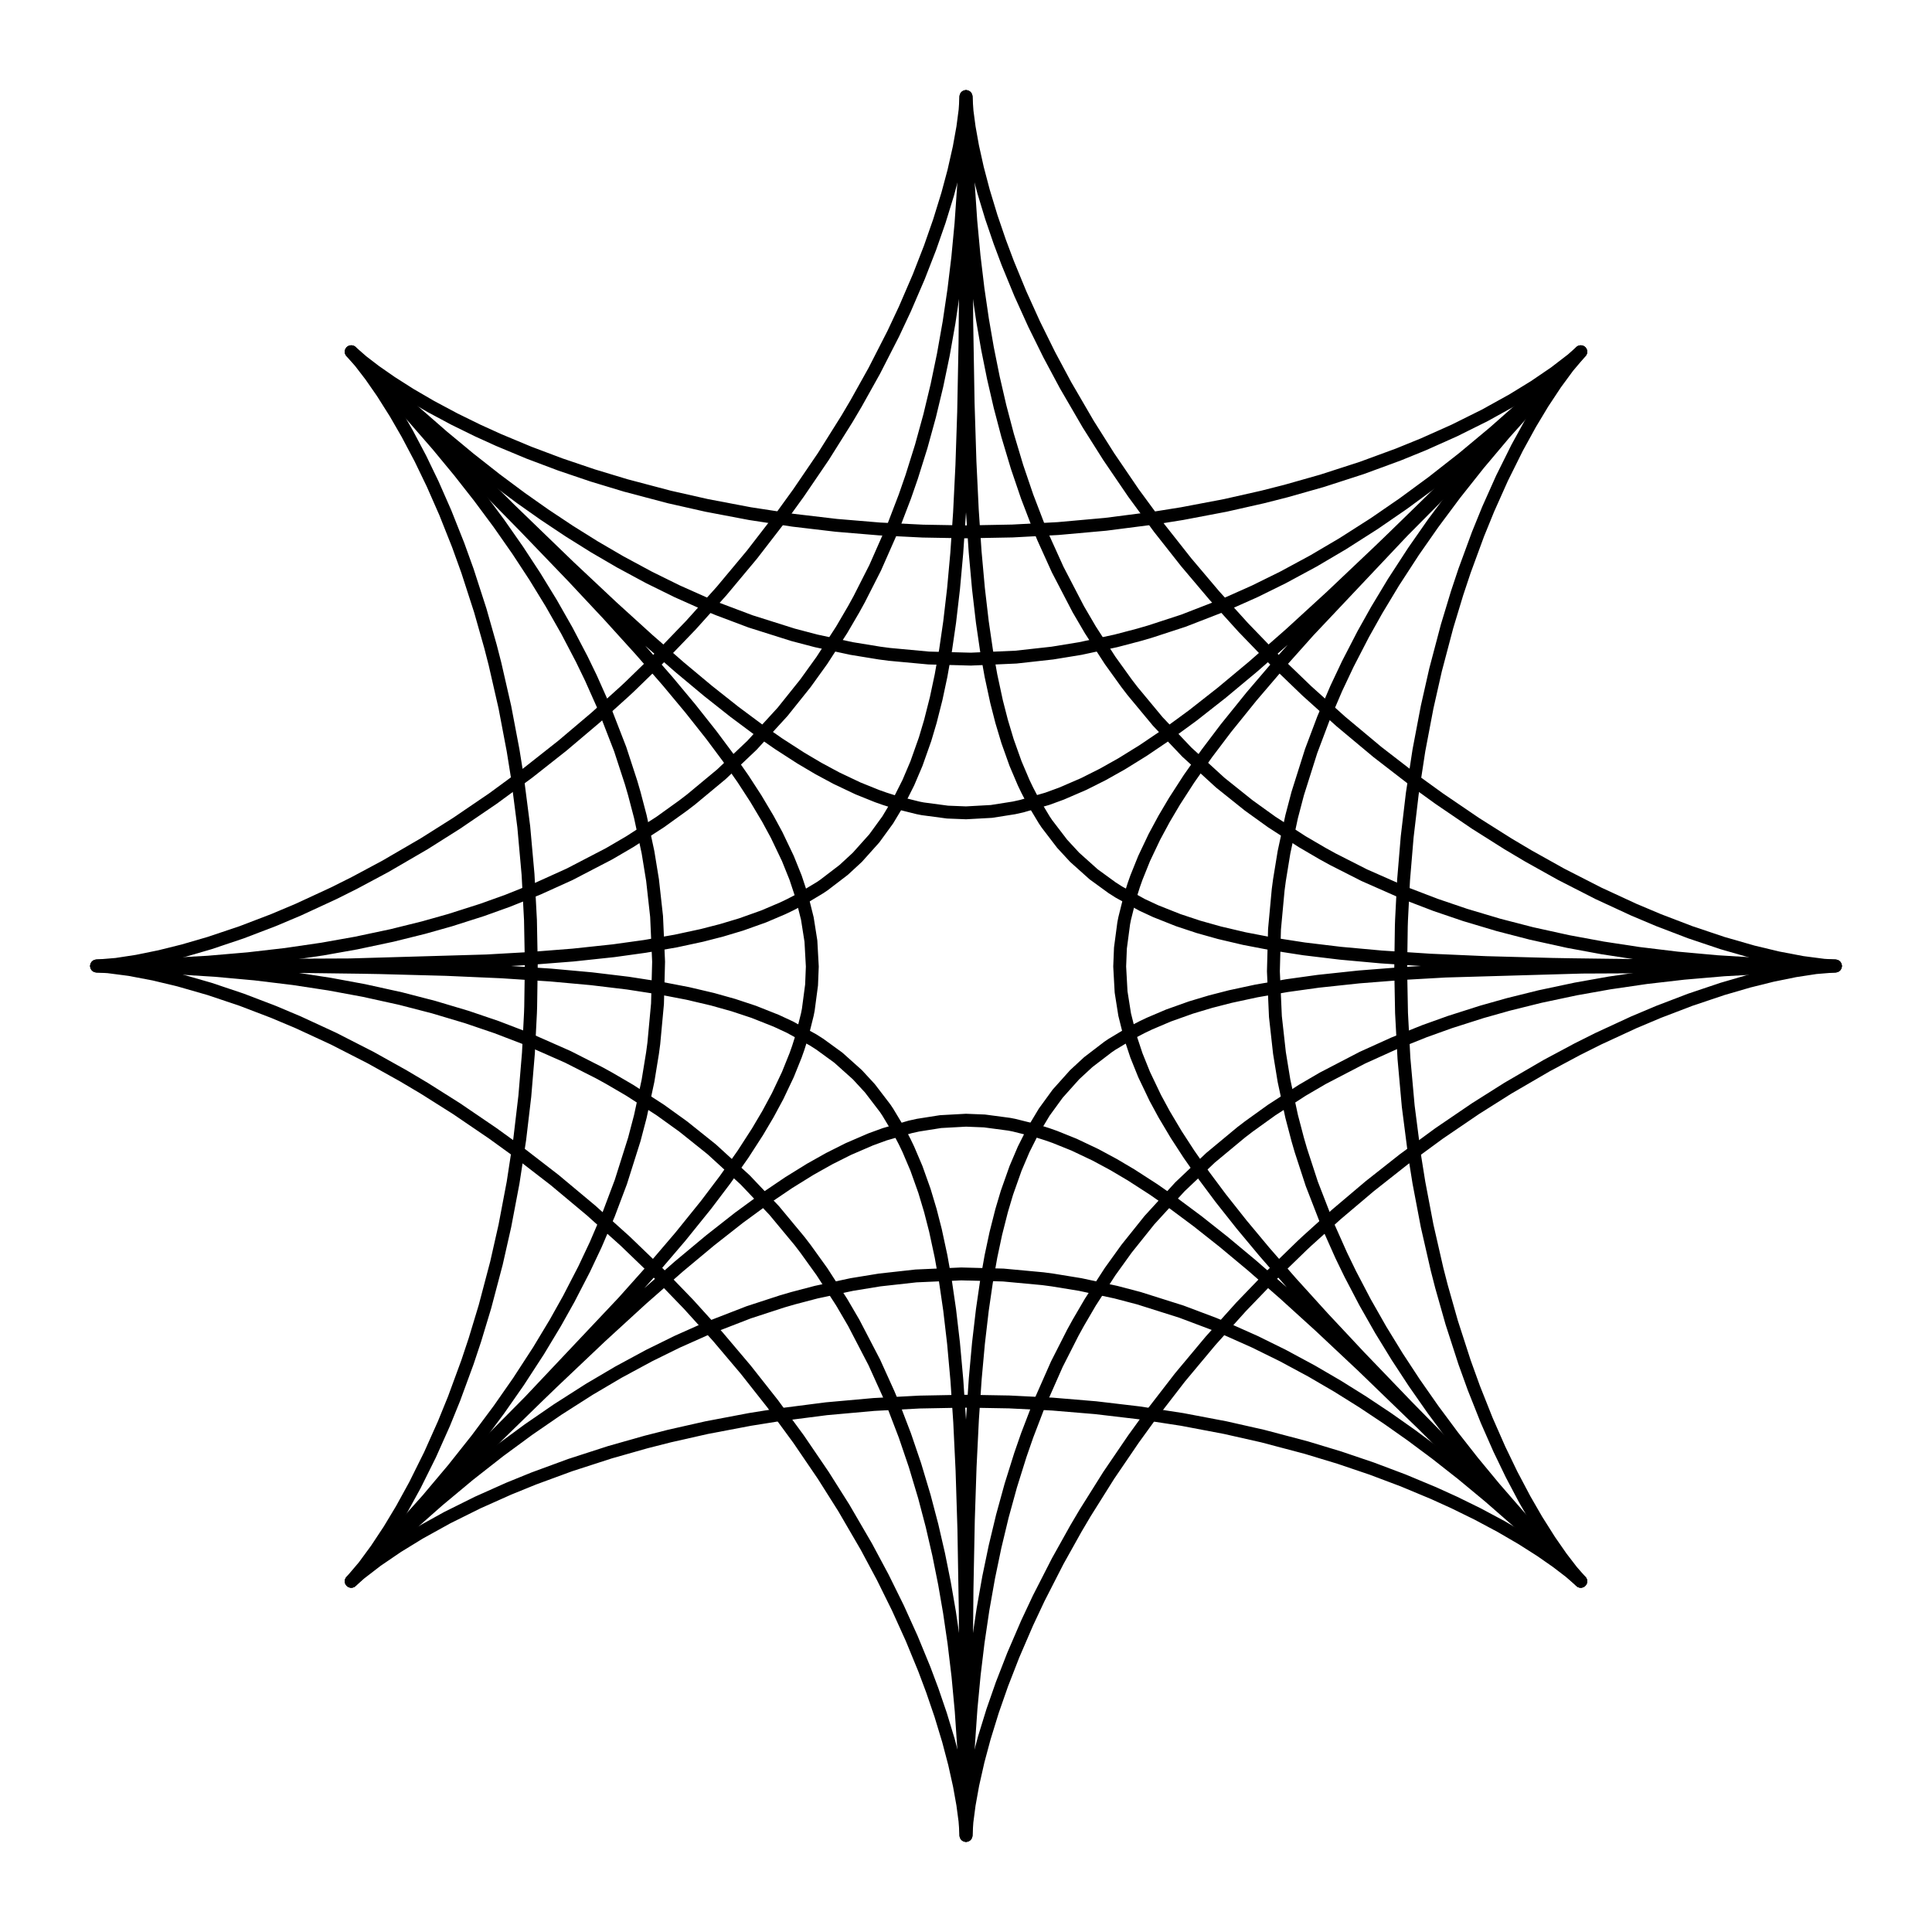 <svg width="300" height="300" viewBox="0 0 300 300" fill="none" xmlns="http://www.w3.org/2000/svg">
<path d="M149.997 284.668L149.866 276.661L149.631 271.249L149.255 265.686L148.752 260.285L148.131 255.097L147.436 250.357L146.663 245.886L145.754 241.362L144.72 236.883L143.54 232.397L142.074 227.504L140.508 222.898L138.72 218.233L137.976 216.445L135.762 211.553L132.565 205.404L130.697 202.207L127.629 197.461L125.075 193.91L124.16 192.715L120.22 187.969L115.719 183.223L110.529 178.477L106.09 174.925L102.539 172.371L97.793 169.303L94.596 167.435L93.047 166.583L88.166 164.104L81.767 161.28L77.102 159.492L72.496 157.926L67.313 156.379L62.197 155.056L56.507 153.802L51.144 152.81L45.586 151.962L39.603 151.237L33.424 150.676L27.195 150.289L20.966 150.071L16.504 150.012L15 150L25.214 149.799L32.305 149.407L38.528 148.874L44.399 148.197L50.072 147.367L55.283 146.44L60.879 145.254L65.789 144.035L69.884 142.881L74.852 141.297L78.809 139.878L83.555 137.976L88.447 135.762L94.596 132.565L97.793 130.697L102.539 127.629L106.09 125.075L107.285 124.16L112.031 120.22L116.777 115.718L121.523 110.529L125.075 106.09L127.629 102.539L130.697 97.793L132.565 94.596L133.417 93.047L135.896 88.166L138.72 81.767L140.508 77.102L141.562 74.062L143.049 69.316L144.354 64.57L145.493 59.824L146.48 55.078L147.367 50.072L148.119 44.993L148.722 39.996L149.222 34.722L149.607 29.175L149.857 23.635L149.975 17.999L150 15L150.134 23.339L150.369 28.751L150.745 34.314L151.248 39.715L151.869 44.903L152.564 49.644L153.337 54.114L154.246 58.638L155.28 63.117L156.46 67.603L157.926 72.496L159.492 77.102L161.28 81.767L162.024 83.555L164.238 88.447L167.435 94.596L169.303 97.793L172.371 102.539L174.925 106.09L175.84 107.285L179.78 112.031L184.282 116.777L189.471 121.523L193.91 125.075L197.461 127.629L202.207 130.697L205.404 132.565L206.953 133.417L211.834 135.896L218.233 138.72L222.898 140.508L227.504 142.074L232.687 143.621L237.803 144.944L243.493 146.198L248.856 147.19L254.414 148.038L260.397 148.763L266.576 149.324L272.805 149.711L279.034 149.929L283.496 149.988L285 150L274.786 150.201L267.695 150.593L261.472 151.126L255.601 151.803L249.928 152.633L244.717 153.56L239.121 154.746L234.211 155.965L230.116 157.119L225.149 158.703L221.191 160.122L216.445 162.024L211.553 164.238L205.404 167.435L202.207 169.303L197.461 172.371L193.91 174.925L192.715 175.84L187.969 179.78L183.223 184.282L178.477 189.471L174.925 193.91L172.371 197.461L169.303 202.207L167.435 205.404L166.583 206.953L164.104 211.834L161.28 218.233L159.492 222.898L158.438 225.937L156.951 230.684L155.646 235.43L154.507 240.176L153.52 244.922L152.633 249.928L151.881 255.007L151.278 260.004L150.778 265.278L150.393 270.825L150.143 276.365L150.025 282.001L150 285L149.997 284.668Z" stroke="black" stroke-width="2" stroke-miterlimit="10" stroke-linecap="round" stroke-linejoin="round"/>
<path d="M150 284.67L149.886 250.261L149.67 237.473L149.383 228.334L149.021 220.806L148.581 214.304L148.064 208.577L147.46 203.394L146.791 198.823L146.125 195.088L145.254 191.042L144.465 187.969L143.552 184.924L142.305 181.425L141.05 178.477L140.508 177.342L139.639 175.669L137.849 172.687L137.429 172.063L135.072 168.984L133.125 166.875L130.181 164.238L127.313 162.151L126.27 161.486L122.658 159.492L120.538 158.507L117.041 157.119L113.881 156.072L110.637 155.162L106.799 154.26L102.539 153.439L97.506 152.66L91.86 151.981L85.522 151.405L77.902 150.907L69.25 150.527L58.979 150.252L56.065 150.2L49.739 150.118L47.275 150.09L15 150L54.312 149.827L75.546 149.213L82.072 148.843L88.976 148.302L95.297 147.627L100.166 146.951L104.912 146.125L108.958 145.254L112.031 144.465L115.076 143.552L118.575 142.305L121.523 141.05L122.658 140.508L124.331 139.639L127.313 137.849L127.937 137.429L131.016 135.072L133.125 133.125L135.762 130.181L137.849 127.313L139.639 124.331L141.05 121.523L142.305 118.575L143.645 114.787L144.465 112.031L145.368 108.472L146.125 104.912L146.825 100.968L147.46 96.606L148.064 91.423L148.563 85.928L148.998 79.587L149.36 72.236L149.634 63.977L149.842 53.298L149.956 40.796L149.984 25.712L150 15L150.114 49.739L150.33 62.527L150.617 71.666L150.979 79.194L151.419 85.696L151.936 91.423L152.54 96.606L153.209 101.177L153.875 104.912L154.746 108.958L155.535 112.031L156.448 115.076L157.695 118.575L158.95 121.523L159.492 122.658L160.361 124.331L162.151 127.313L162.571 127.937L164.928 131.016L166.875 133.125L169.819 135.762L172.687 137.849L173.73 138.514L177.342 140.508L179.462 141.493L182.959 142.881L186.119 143.928L189.363 144.838L193.201 145.74L197.461 146.561L202.494 147.34L208.14 148.019L214.478 148.595L222.098 149.093L230.75 149.473L241.021 149.748L243.935 149.8L250.261 149.882L252.725 149.91L285 150L245.688 150.173L224.454 150.787L217.928 151.157L211.024 151.698L204.703 152.373L199.834 153.049L195.088 153.875L191.042 154.746L187.969 155.535L184.924 156.448L181.425 157.695L178.477 158.95L177.342 159.492L175.669 160.361L172.687 162.151L172.063 162.571L168.984 164.928L166.875 166.875L164.238 169.819L162.151 172.687L160.361 175.669L158.95 178.477L157.695 181.425L156.355 185.213L155.535 187.969L154.632 191.528L153.875 195.088L153.176 199.032L152.54 203.394L151.936 208.577L151.437 214.072L151.002 220.413L150.64 227.764L150.366 236.023L150.158 246.702L150.044 259.204L150.016 274.288L150 285L150 284.67Z" stroke="black" stroke-width="2" stroke-miterlimit="10" stroke-linecap="round" stroke-linejoin="round"/>
<path d="M149.985 284.655L149.839 282.729L149.506 280.221L148.975 277.255L148.22 273.858L147.271 270.254L146.064 266.279L144.764 262.475L143.521 259.16L141.569 254.414L139.419 249.668L137.075 244.922L134.536 240.176L131.016 234.128L127.846 229.108L124.001 223.46L119.983 217.986L115.797 212.68L111.447 207.537L106.938 202.555L102.539 197.999L102.001 197.461L97.073 192.715L91.792 187.969L86.11 183.223L79.963 178.477L76.54 175.999L70.892 172.154L65.872 168.984L62.662 167.076L57.578 164.238L51.807 161.288L46.325 158.753L42.451 157.119L37.525 155.236L32.533 153.559L27.788 152.196L23.893 151.264L20.121 150.548L16.813 150.117L15 150L18.045 149.749L21.262 149.257L24.822 148.531L28.456 147.627L32.536 146.44L37.525 144.764L42.451 142.881L46.325 141.247L51.807 138.712L55.078 137.075L59.824 134.536L65.872 131.016L70.892 127.846L76.54 124.001L82.014 119.983L87.32 115.797L92.463 111.447L97.073 107.285L97.793 106.612L102.539 102.001L107.285 97.073L112.031 91.792L116.777 86.11L121.523 79.963L124.001 76.54L127.846 70.892L131.506 65.061L132.924 62.662L135.762 57.578L138.712 51.807L140.519 47.959L142.66 42.992L144.421 38.467L145.865 34.331L147.152 30.161L148.107 26.602L148.941 22.914L149.506 19.779L149.856 17.109L150 15L150.161 17.271L150.494 19.779L151.025 22.745L151.78 26.142L152.729 29.746L153.936 33.721L155.236 37.525L156.479 40.84L158.431 45.586L160.581 50.332L162.925 55.078L165.464 59.824L168.984 65.872L172.154 70.892L175.999 76.54L180.017 82.014L184.203 87.32L188.553 92.463L193.062 97.445L197.461 102.001L197.999 102.539L202.927 107.285L208.208 112.031L213.89 116.777L220.037 121.523L223.46 124.001L229.108 127.846L234.128 131.016L237.338 132.924L242.422 135.762L248.193 138.712L253.675 141.247L257.549 142.881L262.475 144.764L267.467 146.441L272.212 147.804L276.107 148.736L279.879 149.452L283.187 149.883L285 150L281.955 150.251L278.738 150.743L275.178 151.469L271.544 152.373L267.464 153.56L262.475 155.236L257.549 157.119L253.675 158.753L248.193 161.288L244.922 162.925L240.176 165.464L234.128 168.984L229.108 172.154L223.46 175.999L217.986 180.017L212.68 184.203L207.537 188.553L202.927 192.715L202.207 193.388L197.461 197.999L192.715 202.927L187.969 208.208L183.223 213.89L178.477 220.037L175.999 223.46L172.154 229.108L168.494 234.939L167.076 237.338L164.238 242.422L161.288 248.193L159.481 252.041L157.34 257.008L155.579 261.533L154.135 265.669L152.848 269.839L151.893 273.398L151.059 277.086L150.494 280.221L150.144 282.891L150 285L149.985 284.655Z" stroke="black" stroke-width="2" stroke-miterlimit="10" stroke-linecap="round" stroke-linejoin="round"/>
<path d="M245.222 245.308L239.469 239.739L235.475 236.079L231.275 232.41L227.1 228.947L222.993 225.718L219.15 222.857L215.442 220.243L211.6 217.686L207.702 215.25L203.696 212.913L199.199 210.489L194.834 208.34L190.272 206.306L188.482 205.567L183.457 203.674L176.848 201.586L173.267 200.646L167.742 199.46L163.424 198.755L161.932 198.557L155.791 197.987L149.251 197.814L142.226 198.127L136.576 198.755L132.258 199.46L126.733 200.646L123.152 201.586L121.454 202.079L116.25 203.777L109.728 206.306L105.166 208.34L100.801 210.489L96.043 213.06L91.49 215.743L86.578 218.879L82.085 221.97L77.555 225.3L72.812 229.018L68.046 232.991L63.368 237.122L58.809 241.372L55.613 244.486L54.541 245.541L61.62 238.176L66.358 232.884L70.381 228.108L74.054 223.477L77.479 218.879L80.508 214.539L83.626 209.743L86.236 205.41L88.315 201.698L90.708 197.065L92.503 193.264L94.514 188.563L96.407 183.538L98.495 176.929L99.435 173.348L100.622 167.823L101.326 163.505L101.525 162.014L102.095 155.872L102.267 149.332L101.954 142.307L101.326 136.657L100.622 132.34L99.435 126.814L98.495 123.233L98.002 121.535L96.304 116.331L93.775 109.809L91.742 105.247L90.338 102.351L88.033 97.945L85.6 93.666L83.049 89.504L80.391 85.45L77.479 81.283L74.418 77.16L71.311 73.201L67.936 69.118L64.285 64.923L60.545 60.829L56.644 56.76L54.541 54.622L60.531 60.424L64.525 64.084L68.725 67.752L72.9 71.215L77.007 74.444L80.85 77.306L84.558 79.92L88.4 82.476L92.298 84.912L96.304 87.249L100.801 89.673L105.166 91.823L109.728 93.857L111.518 94.595L116.543 96.489L123.152 98.576L126.733 99.516L132.258 100.703L136.576 101.408L138.068 101.606L144.209 102.176L150.749 102.349L157.774 102.035L163.424 101.408L167.742 100.703L173.267 99.516L176.848 98.576L178.546 98.083L183.75 96.385L190.272 93.857L194.834 91.823L199.199 89.673L203.958 87.102L208.51 84.42L213.422 81.283L217.915 78.192L222.445 74.862L227.188 71.145L231.954 67.172L236.632 63.04L241.191 58.79L244.387 55.676L245.459 54.622L238.38 61.986L233.642 67.278L229.619 72.054L225.946 76.685L222.521 81.283L219.492 85.623L216.374 90.419L213.764 94.753L211.685 98.464L209.292 103.097L207.497 106.898L205.486 111.599L203.593 116.624L201.505 123.233L200.565 126.814L199.378 132.34L198.674 136.657L198.475 138.149L197.905 144.291L197.733 150.83L198.046 157.856L198.674 163.505L199.378 167.823L200.565 173.348L201.505 176.929L201.998 178.627L203.696 183.831L206.225 190.353L208.258 194.916L209.662 197.811L211.967 202.218L214.4 206.497L216.951 210.658L219.609 214.712L222.521 218.879L225.582 223.002L228.689 226.962L232.064 231.045L235.714 235.24L239.454 239.333L243.356 243.402L245.459 245.541L245.222 245.308Z" stroke="black" stroke-width="2" stroke-miterlimit="10" stroke-linecap="round" stroke-linejoin="round"/>
<path d="M245.226 245.308L220.815 221.057L211.619 212.167L204.954 205.908L199.375 200.841L194.467 196.554L190.051 192.87L185.959 189.632L182.253 186.873L179.142 184.703L175.665 182.458L172.934 180.843L170.136 179.335L166.78 177.743L163.808 176.546L162.621 176.127L160.824 175.558L157.45 174.716L156.712 174.572L152.868 174.061L150 173.946L146.054 174.163L142.55 174.716L141.342 174.983L137.379 176.127L135.183 176.929L131.728 178.421L128.753 179.915L125.816 181.565L122.465 183.641L118.871 186.073L114.762 189.081L110.29 192.593L105.401 196.668L99.66 201.703L93.274 207.553L85.817 214.621L83.719 216.645L79.188 221.06L77.427 222.782L54.541 245.541L82.217 217.621L96.796 202.172L101.149 197.296L105.649 192.031L109.641 187.084L112.606 183.163L115.378 179.223L117.623 175.746L119.238 173.015L120.746 170.217L122.338 166.861L123.536 163.889L123.955 162.703L124.523 160.906L125.365 157.531L125.51 156.793L126.02 152.949L126.135 150.081L125.918 146.135L125.365 142.631L124.523 139.257L123.536 136.274L122.338 133.301L120.607 129.675L119.238 127.147L117.36 123.992L115.378 120.939L113.084 117.656L110.449 114.122L107.211 110.03L103.678 105.791L99.502 101L94.56 95.546L88.913 89.513L81.51 81.814L72.75 72.893L62.104 62.207L54.541 54.622L79.185 79.105L88.381 87.995L95.046 94.254L100.625 99.322L105.533 103.608L109.949 107.292L114.041 110.53L117.747 113.289L120.858 115.459L124.335 117.704L127.066 119.32L129.864 120.827L133.22 122.419L136.192 123.617L137.379 124.036L139.176 124.604L142.55 125.447L143.288 125.591L147.132 126.102L150 126.216L153.946 125.999L157.45 125.447L158.658 125.179L162.621 124.036L164.817 123.233L168.272 121.742L171.247 120.247L174.184 118.597L177.535 116.521L181.129 114.09L185.238 111.081L189.71 107.569L194.599 103.495L200.34 98.459L206.726 92.61L214.183 85.541L216.281 83.518L220.812 79.103L222.573 77.38L245.459 54.622L217.783 82.542L203.204 97.99L198.851 102.867L194.351 108.131L190.359 113.078L187.394 116.999L184.622 120.939L182.377 124.416L180.762 127.147L179.254 129.945L177.662 133.301L176.464 136.274L176.045 137.46L175.477 139.257L174.635 142.631L174.49 143.369L173.98 147.213L173.865 150.081L174.082 154.027L174.635 157.531L175.477 160.906L176.464 163.889L177.662 166.861L179.393 170.487L180.762 173.016L182.64 176.171L184.622 179.223L186.916 182.506L189.551 186.04L192.789 190.133L196.322 194.371L200.498 199.163L205.44 204.616L211.087 210.649L218.49 218.348L227.25 227.269L237.896 237.955L245.459 245.541L245.226 245.308Z" stroke="black" stroke-width="2" stroke-miterlimit="10" stroke-linecap="round" stroke-linejoin="round"/>
<path d="M245.205 245.308L243.74 244.049L241.731 242.511L239.258 240.788L236.323 238.921L233.102 237.044L229.439 235.086L225.829 233.315L222.606 231.851L217.87 229.875L212.994 228.039L207.981 226.34L202.829 224.78L196.064 222.993L190.272 221.684L183.56 220.409L176.848 219.38L170.136 218.588L163.424 218.027L156.712 217.692L150.38 217.582H149.62L142.779 217.71L135.689 218.088L128.315 218.75L120.612 219.741L116.44 220.409L109.728 221.684L103.936 222.993L100.317 223.913L94.716 225.501L88.549 227.496L82.88 229.58L78.985 231.164L74.171 233.315L69.455 235.659L65.136 238.051L61.723 240.146L58.549 242.307L55.905 244.341L54.541 245.541L56.517 243.21L58.443 240.587L60.447 237.557L62.377 234.348L64.423 230.624L66.766 225.91L68.917 221.096L70.502 217.201L72.585 211.532L73.741 208.062L75.301 202.91L77.088 196.145L78.397 190.353L79.672 183.641L80.701 176.929L81.493 170.217L82.054 163.505L82.371 157.302L82.404 156.317L82.5 149.701L82.371 142.86L81.993 135.77L81.331 128.396L80.341 120.694L79.672 116.521L78.397 109.809L76.862 103.097L76.168 100.398L74.58 94.797L72.585 88.63L71.142 84.632L69.144 79.605L67.189 75.16L65.286 71.215L63.247 67.356L61.406 64.164L59.388 60.967L57.571 58.35L55.93 56.215L54.541 54.622L56.26 56.113L58.269 57.652L60.742 59.374L63.678 61.242L66.898 63.119L70.561 65.076L74.171 66.847L77.394 68.312L82.13 70.288L87.006 72.124L92.019 73.822L97.171 75.382L103.936 77.17L109.728 78.478L116.44 79.754L123.152 80.783L129.864 81.574L136.576 82.135L143.288 82.47L149.62 82.581L150.38 82.581L157.221 82.452L164.311 82.074L171.685 81.412L179.388 80.422L183.56 79.754L190.272 78.478L196.064 77.17L199.683 76.249L205.284 74.661L211.451 72.666L217.12 70.583L221.015 68.998L225.829 66.847L230.545 64.503L234.864 62.112L238.277 60.017L241.451 57.855L244.095 55.821L245.459 54.622L243.483 56.952L241.557 59.575L239.553 62.606L237.623 65.815L235.577 69.538L233.234 74.252L231.083 79.066L229.498 82.961L227.415 88.63L226.259 92.101L224.699 97.252L222.912 104.018L221.603 109.809L220.327 116.521L219.299 123.233L218.507 129.945L217.946 136.657L217.629 142.86L217.596 143.845L217.5 150.462L217.629 157.302L218.007 164.392L218.669 171.766L219.66 179.469L220.327 183.641L221.603 190.353L223.138 197.065L223.832 199.764L225.42 205.365L227.415 211.532L228.858 215.531L230.856 220.557L232.811 225.002L234.714 228.947L236.753 232.806L238.594 235.999L240.612 239.196L242.429 241.812L244.07 243.947L245.459 245.541L245.205 245.308Z" stroke="black" stroke-width="2" stroke-miterlimit="10" stroke-linecap="round" stroke-linejoin="round"/>
</svg>
